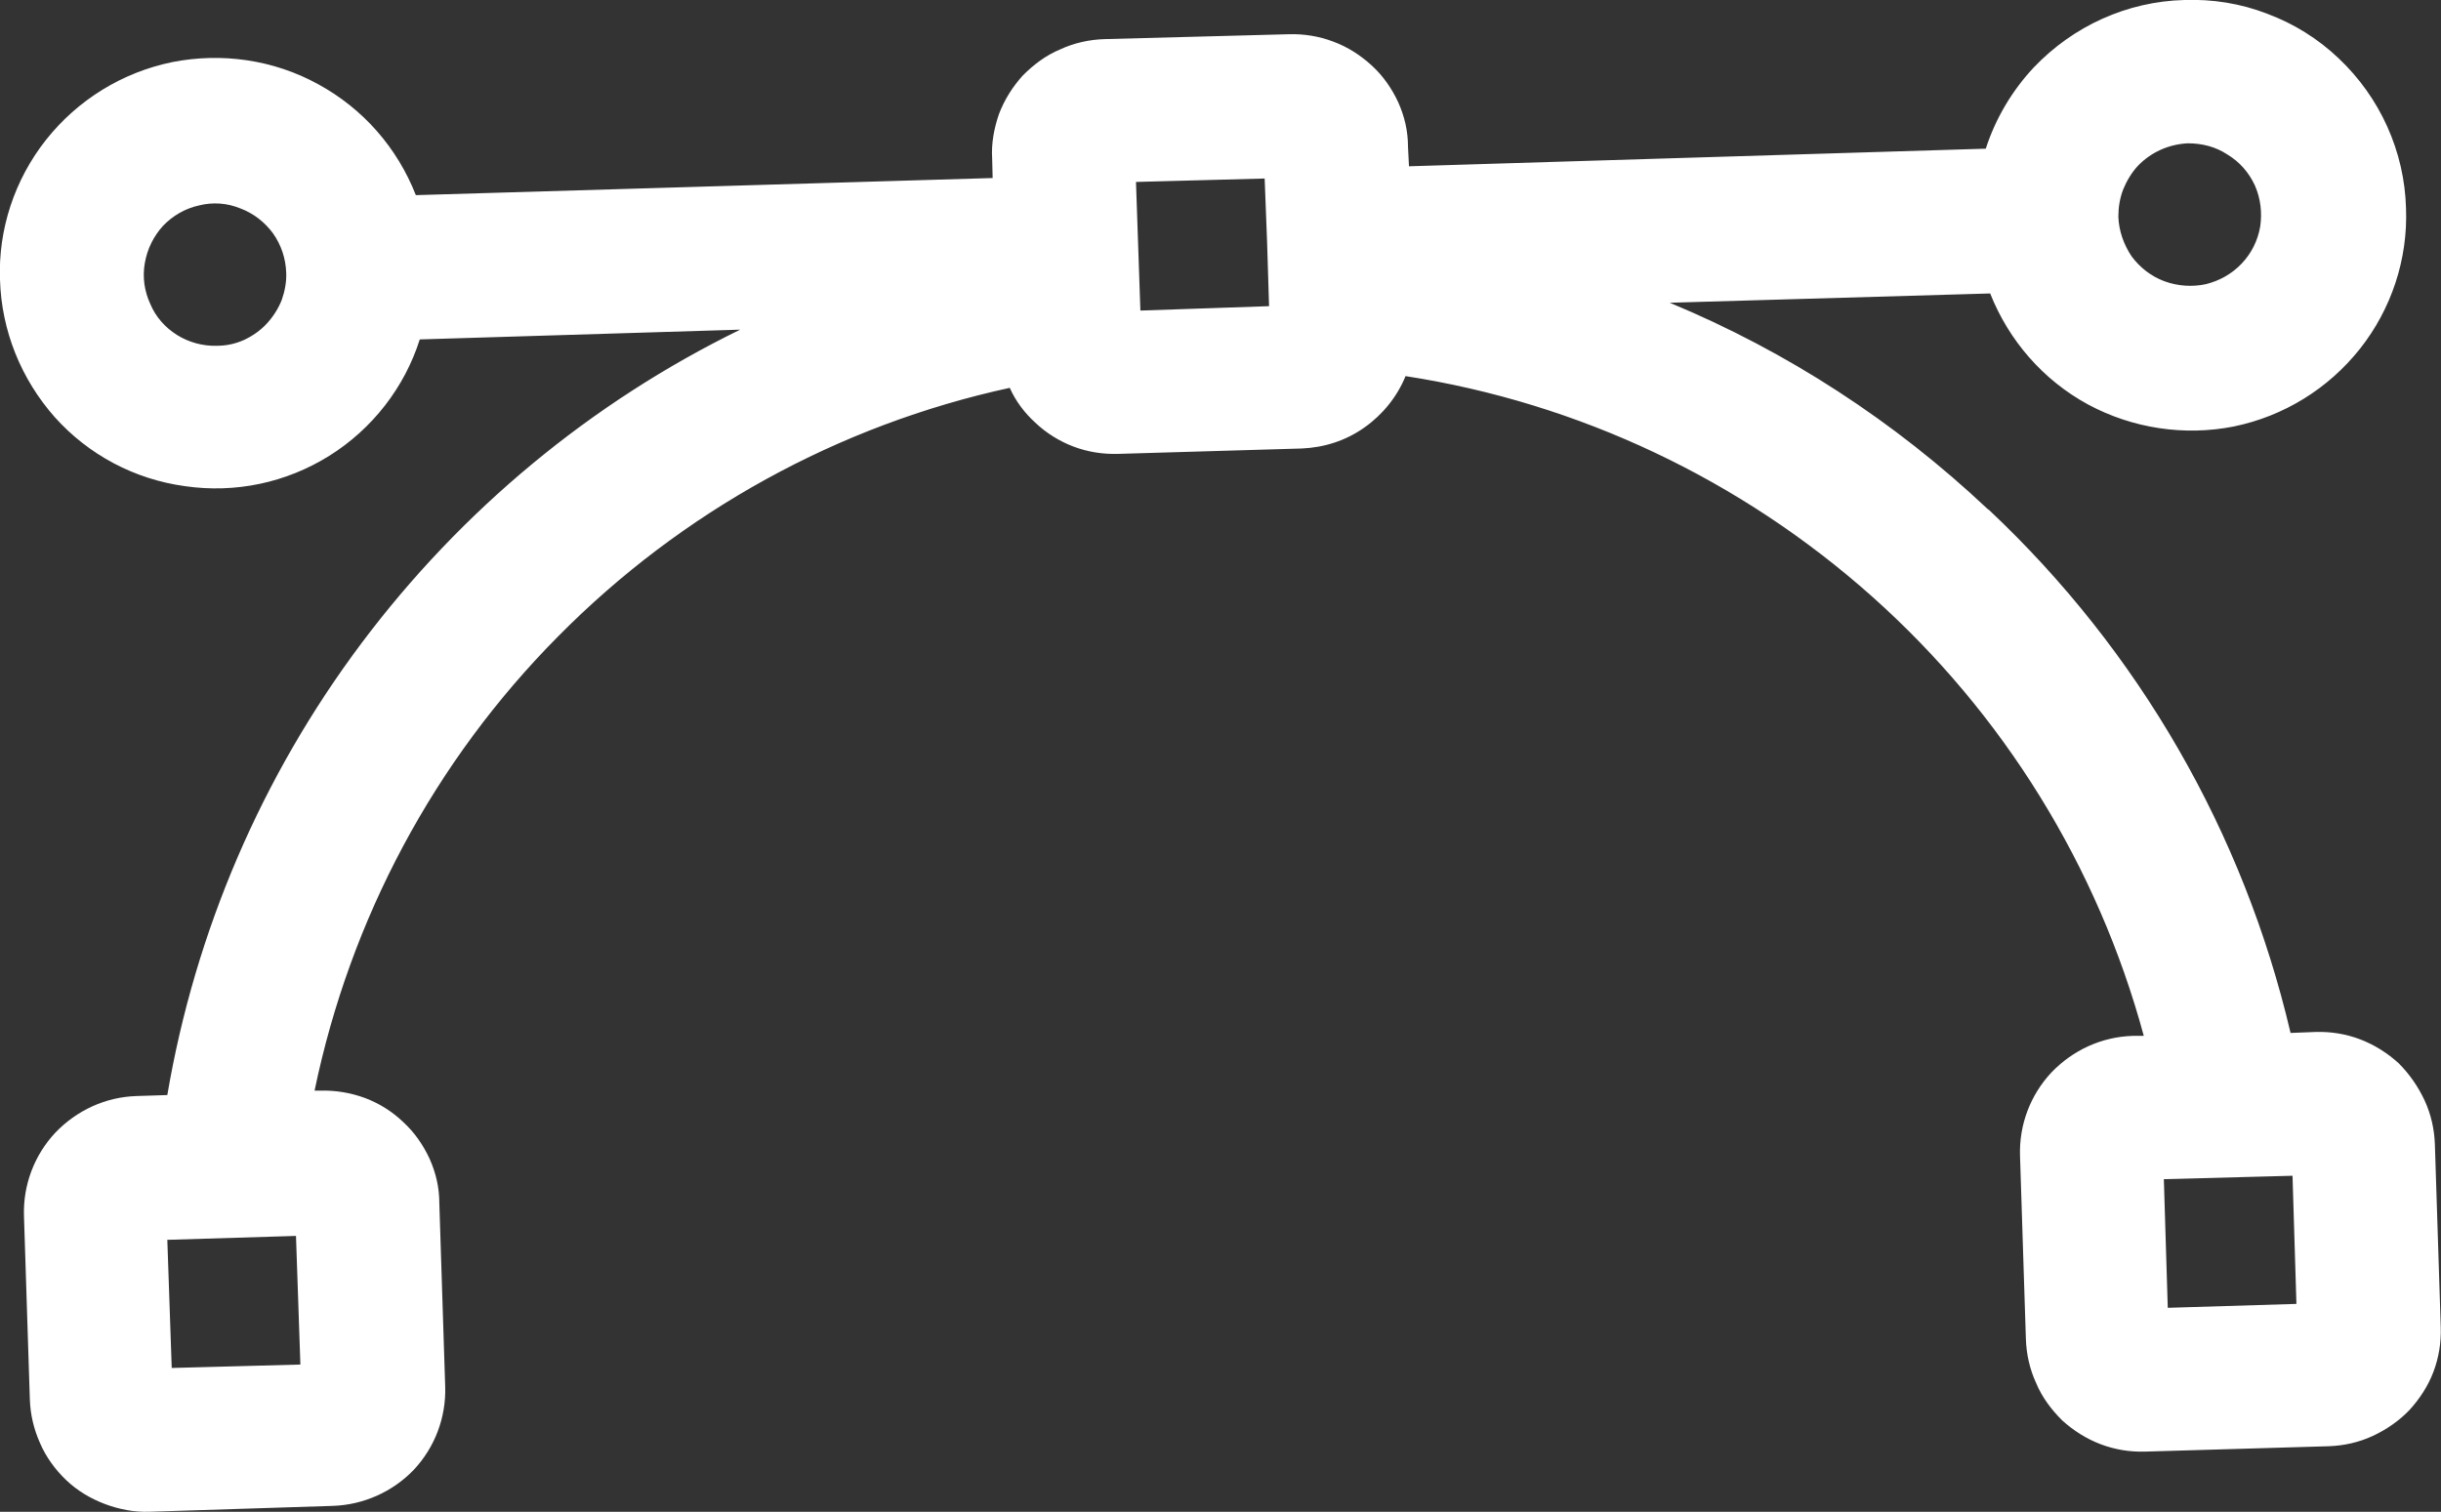 <svg width="49.895" height="30.911" viewBox="0 0 49.895 30.911" fill="none" xmlns="http://www.w3.org/2000/svg" xmlns:xlink="http://www.w3.org/1999/xlink">
	<rect x="0" y="0" width="49.895" height="30.911" fill="#333333" stroke="none"/>
	<desc>
			Created with Pixso.
	</desc>
	<defs/>
	<path id="Shape 1" d="M49.89 27.14L49.77 23.4C49.76 23.09 49.69 22.78 49.56 22.5C49.43 22.22 49.25 21.96 49.03 21.74C48.8 21.53 48.53 21.36 48.24 21.25C47.95 21.14 47.64 21.09 47.33 21.1L46.82 21.12C45.86 17.02 43.72 13.31 40.66 10.43L40.62 10.4C38.73 8.62 36.54 7.19 34.13 6.19L40.68 6C41.06 6.96 41.76 7.77 42.68 8.27C43.59 8.76 44.65 8.92 45.66 8.72C46.68 8.51 47.59 7.95 48.24 7.13C48.88 6.32 49.22 5.3 49.18 4.26C49.15 3.1 48.65 1.99 47.8 1.19C47.38 0.79 46.88 0.48 46.34 0.28C45.8 0.07 45.22 -0.02 44.65 0C43.48 0.03 42.38 0.53 41.57 1.38C41.13 1.85 40.79 2.42 40.59 3.04L28.8 3.4L28.78 3C28.78 2.68 28.71 2.38 28.58 2.09C28.45 1.81 28.27 1.55 28.04 1.34C27.81 1.13 27.55 0.96 27.25 0.85C26.96 0.74 26.65 0.69 26.34 0.7L22.57 0.8C22.26 0.81 21.95 0.88 21.67 1.01C21.38 1.13 21.13 1.32 20.91 1.54C20.7 1.77 20.53 2.04 20.42 2.33C20.32 2.62 20.26 2.93 20.28 3.24L20.29 3.64L8.5 3.99C8.12 3.02 7.42 2.22 6.5 1.72C5.59 1.22 4.53 1.07 3.52 1.27C2.5 1.48 1.59 2.04 0.94 2.86C0.3 3.67 -0.04 4.69 0 5.72C0.03 6.76 0.43 7.75 1.12 8.53C1.81 9.3 2.75 9.8 3.78 9.94C4.81 10.09 5.85 9.87 6.73 9.32C7.61 8.77 8.27 7.92 8.58 6.94L15.13 6.74C12.08 8.23 9.43 10.43 7.39 13.15C5.35 15.87 3.99 19.04 3.42 22.39L2.79 22.41C2.16 22.43 1.57 22.7 1.13 23.16C0.7 23.62 0.47 24.23 0.49 24.86L0.61 28.61C0.62 28.92 0.69 29.22 0.82 29.51C0.94 29.79 1.13 30.05 1.35 30.26C1.58 30.48 1.85 30.64 2.14 30.75C2.43 30.86 2.74 30.92 3.05 30.91L6.8 30.79C7.43 30.77 8.03 30.5 8.46 30.05C8.89 29.59 9.12 28.98 9.1 28.35L8.98 24.6C8.98 24.28 8.91 23.98 8.78 23.69C8.65 23.41 8.47 23.15 8.24 22.94C8.01 22.72 7.75 22.56 7.46 22.45C7.16 22.34 6.85 22.29 6.54 22.3L6.43 22.3C7.16 18.78 8.88 15.56 11.41 13.01C13.93 10.46 17.14 8.69 20.64 7.93C20.76 8.2 20.94 8.44 21.16 8.64C21.38 8.85 21.65 9.02 21.94 9.13C22.23 9.24 22.54 9.29 22.86 9.28L26.61 9.17C27.07 9.15 27.51 9.01 27.89 8.74C28.26 8.48 28.56 8.11 28.73 7.69C32.28 8.24 35.59 9.81 38.27 12.2C40.95 14.59 42.88 17.71 43.82 21.18L43.59 21.18C42.96 21.2 42.37 21.47 41.93 21.93C41.5 22.39 41.27 23 41.29 23.63L41.41 27.38C41.42 27.69 41.49 28 41.62 28.28C41.74 28.57 41.93 28.82 42.15 29.04C42.38 29.25 42.65 29.42 42.94 29.53C43.23 29.64 43.54 29.69 43.85 29.68L47.6 29.57C47.91 29.56 48.22 29.49 48.5 29.36C48.78 29.23 49.04 29.05 49.25 28.83C49.46 28.6 49.63 28.34 49.74 28.05C49.85 27.76 49.9 27.45 49.89 27.14ZM6.14 27.9L3.51 27.97L3.42 25.35L6.05 25.27L6.14 27.9ZM44.72 2.93C45.01 2.93 45.29 3 45.53 3.16C45.78 3.31 45.97 3.53 46.09 3.79C46.21 4.06 46.24 4.35 46.2 4.63C46.15 4.92 46.02 5.18 45.82 5.39C45.62 5.6 45.37 5.74 45.09 5.81C44.81 5.87 44.51 5.85 44.24 5.75C43.97 5.65 43.74 5.47 43.57 5.24C43.41 5 43.31 4.72 43.3 4.43C43.3 4.24 43.33 4.05 43.4 3.87C43.47 3.7 43.57 3.53 43.7 3.39C43.97 3.11 44.33 2.95 44.72 2.93ZM4.44 7.07C4.15 7.08 3.86 7 3.62 6.85C3.38 6.7 3.18 6.48 3.07 6.21C2.95 5.95 2.91 5.66 2.96 5.38C3.01 5.09 3.14 4.83 3.33 4.62C3.53 4.41 3.79 4.26 4.07 4.2C4.35 4.13 4.64 4.15 4.91 4.26C5.18 4.36 5.41 4.54 5.58 4.77C5.75 5.01 5.84 5.29 5.85 5.57C5.86 5.76 5.82 5.96 5.76 6.13C5.69 6.31 5.58 6.48 5.45 6.62C5.32 6.76 5.16 6.87 4.99 6.95C4.81 7.03 4.63 7.07 4.43 7.07L4.44 7.07ZM23.31 6.35L23.22 3.72L25.85 3.65L25.9 4.95L25.94 6.26L23.31 6.35ZM44.31 26.74L44.23 24.11L46.86 24.04L46.94 26.66L44.31 26.74Z" fill="#FFFFFF" fill-opacity="1" fill-rule="nonzero"/>
</svg>

